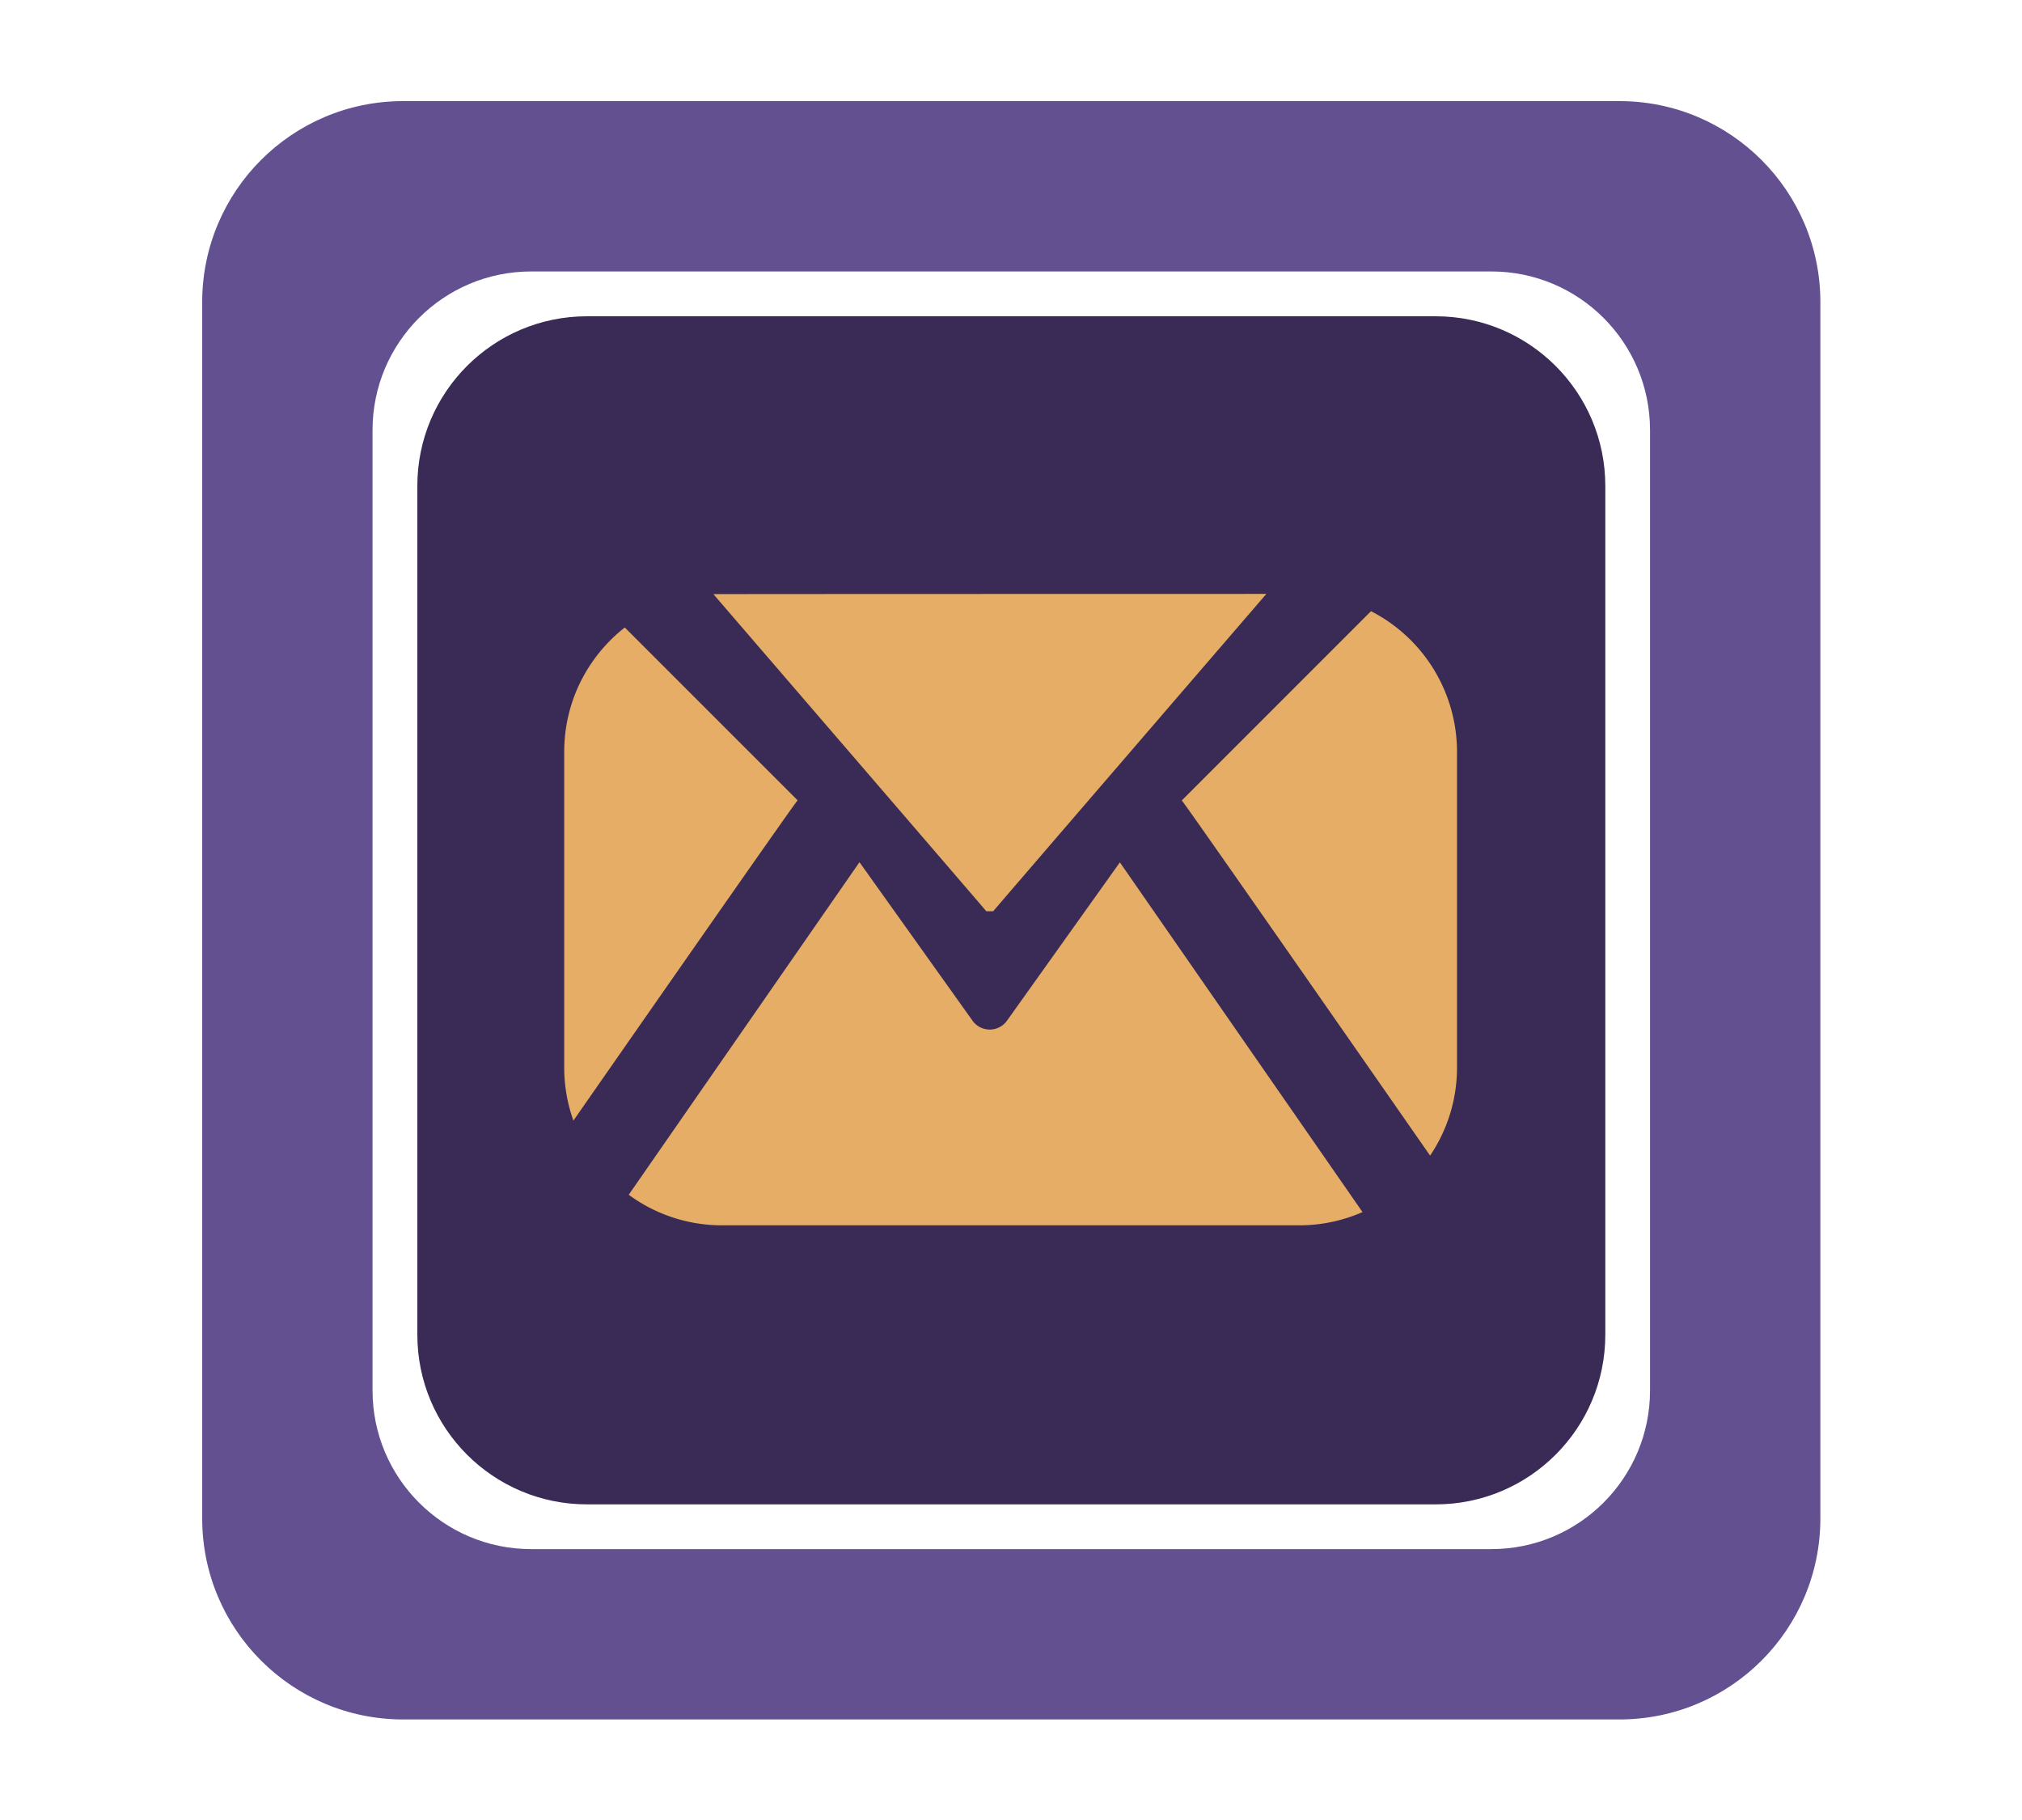 <svg xmlns="http://www.w3.org/2000/svg" xml:space="preserve" style="fill-rule:evenodd;clip-rule:evenodd;stroke-linejoin:round;stroke-miterlimit:2" viewBox="0 0 100 90">
  <path style="fill:none" d="M0 0h103v106H0z" transform="scale(.971 .849)"/>
  <path d="M114 14.156C114 6.338 107.662 0 99.844 0H14.156C6.338 0 0 6.338 0 14.156v85.688C0 107.662 6.338 114 14.156 114h85.688c7.818 0 14.156-6.338 14.156-14.156V14.156Zm-12 9.02C102 17.004 96.996 12 90.824 12H23.176C17.004 12 12 17.004 12 23.176v67.648C12 96.996 17.004 102 23.176 102h67.648C96.996 102 102 96.996 102 90.824V23.176Z" style="fill:#635091" transform="matrix(.702 0 0 .702 10 5)"/>
  <path d="M93 31.281C93 25.603 88.397 21 82.719 21H31.281C25.603 21 21 25.603 21 31.281v51.438C21 88.397 25.603 93 31.281 93h51.438C88.397 93 93 88.397 93 82.719V31.281Z" style="fill:#392b55" transform="matrix(.816 0 0 .816 3.504 -1.496)"/>
  <path d="m30.878 76.502 15.783-22.746 7.702 10.797a1.45 1.45 0 0 0 2.42 0l7.691-10.786 16.537 23.834c.02.029.041.057.063.085a10.75 10.75 0 0 1-4.336.907H37.262c-2.388 0-4.596-.777-6.384-2.091Zm50.774-39.913a10.815 10.815 0 0 1 5.883 9.614v21.594c0 2.232-.679 4.307-1.841 6.028 0 0-16.83-24.189-16.986-24.291l12.944-12.945Zm-51.044 1.114 11.823 11.823c-.161.103-15.337 21.905-15.337 21.905a10.764 10.764 0 0 1-.629-3.634V46.203c0-3.449 1.622-6.523 4.143-8.5Zm43.886-2.296S55.863 57.029 55.809 57.113h-.471c-.055-.084-18.669-21.69-18.669-21.69.196-.011 37.825-.016 37.825-.016Z" style="fill:#e5ad66" transform="translate(8.77 3.77) scale(.723)"/>
</svg>
